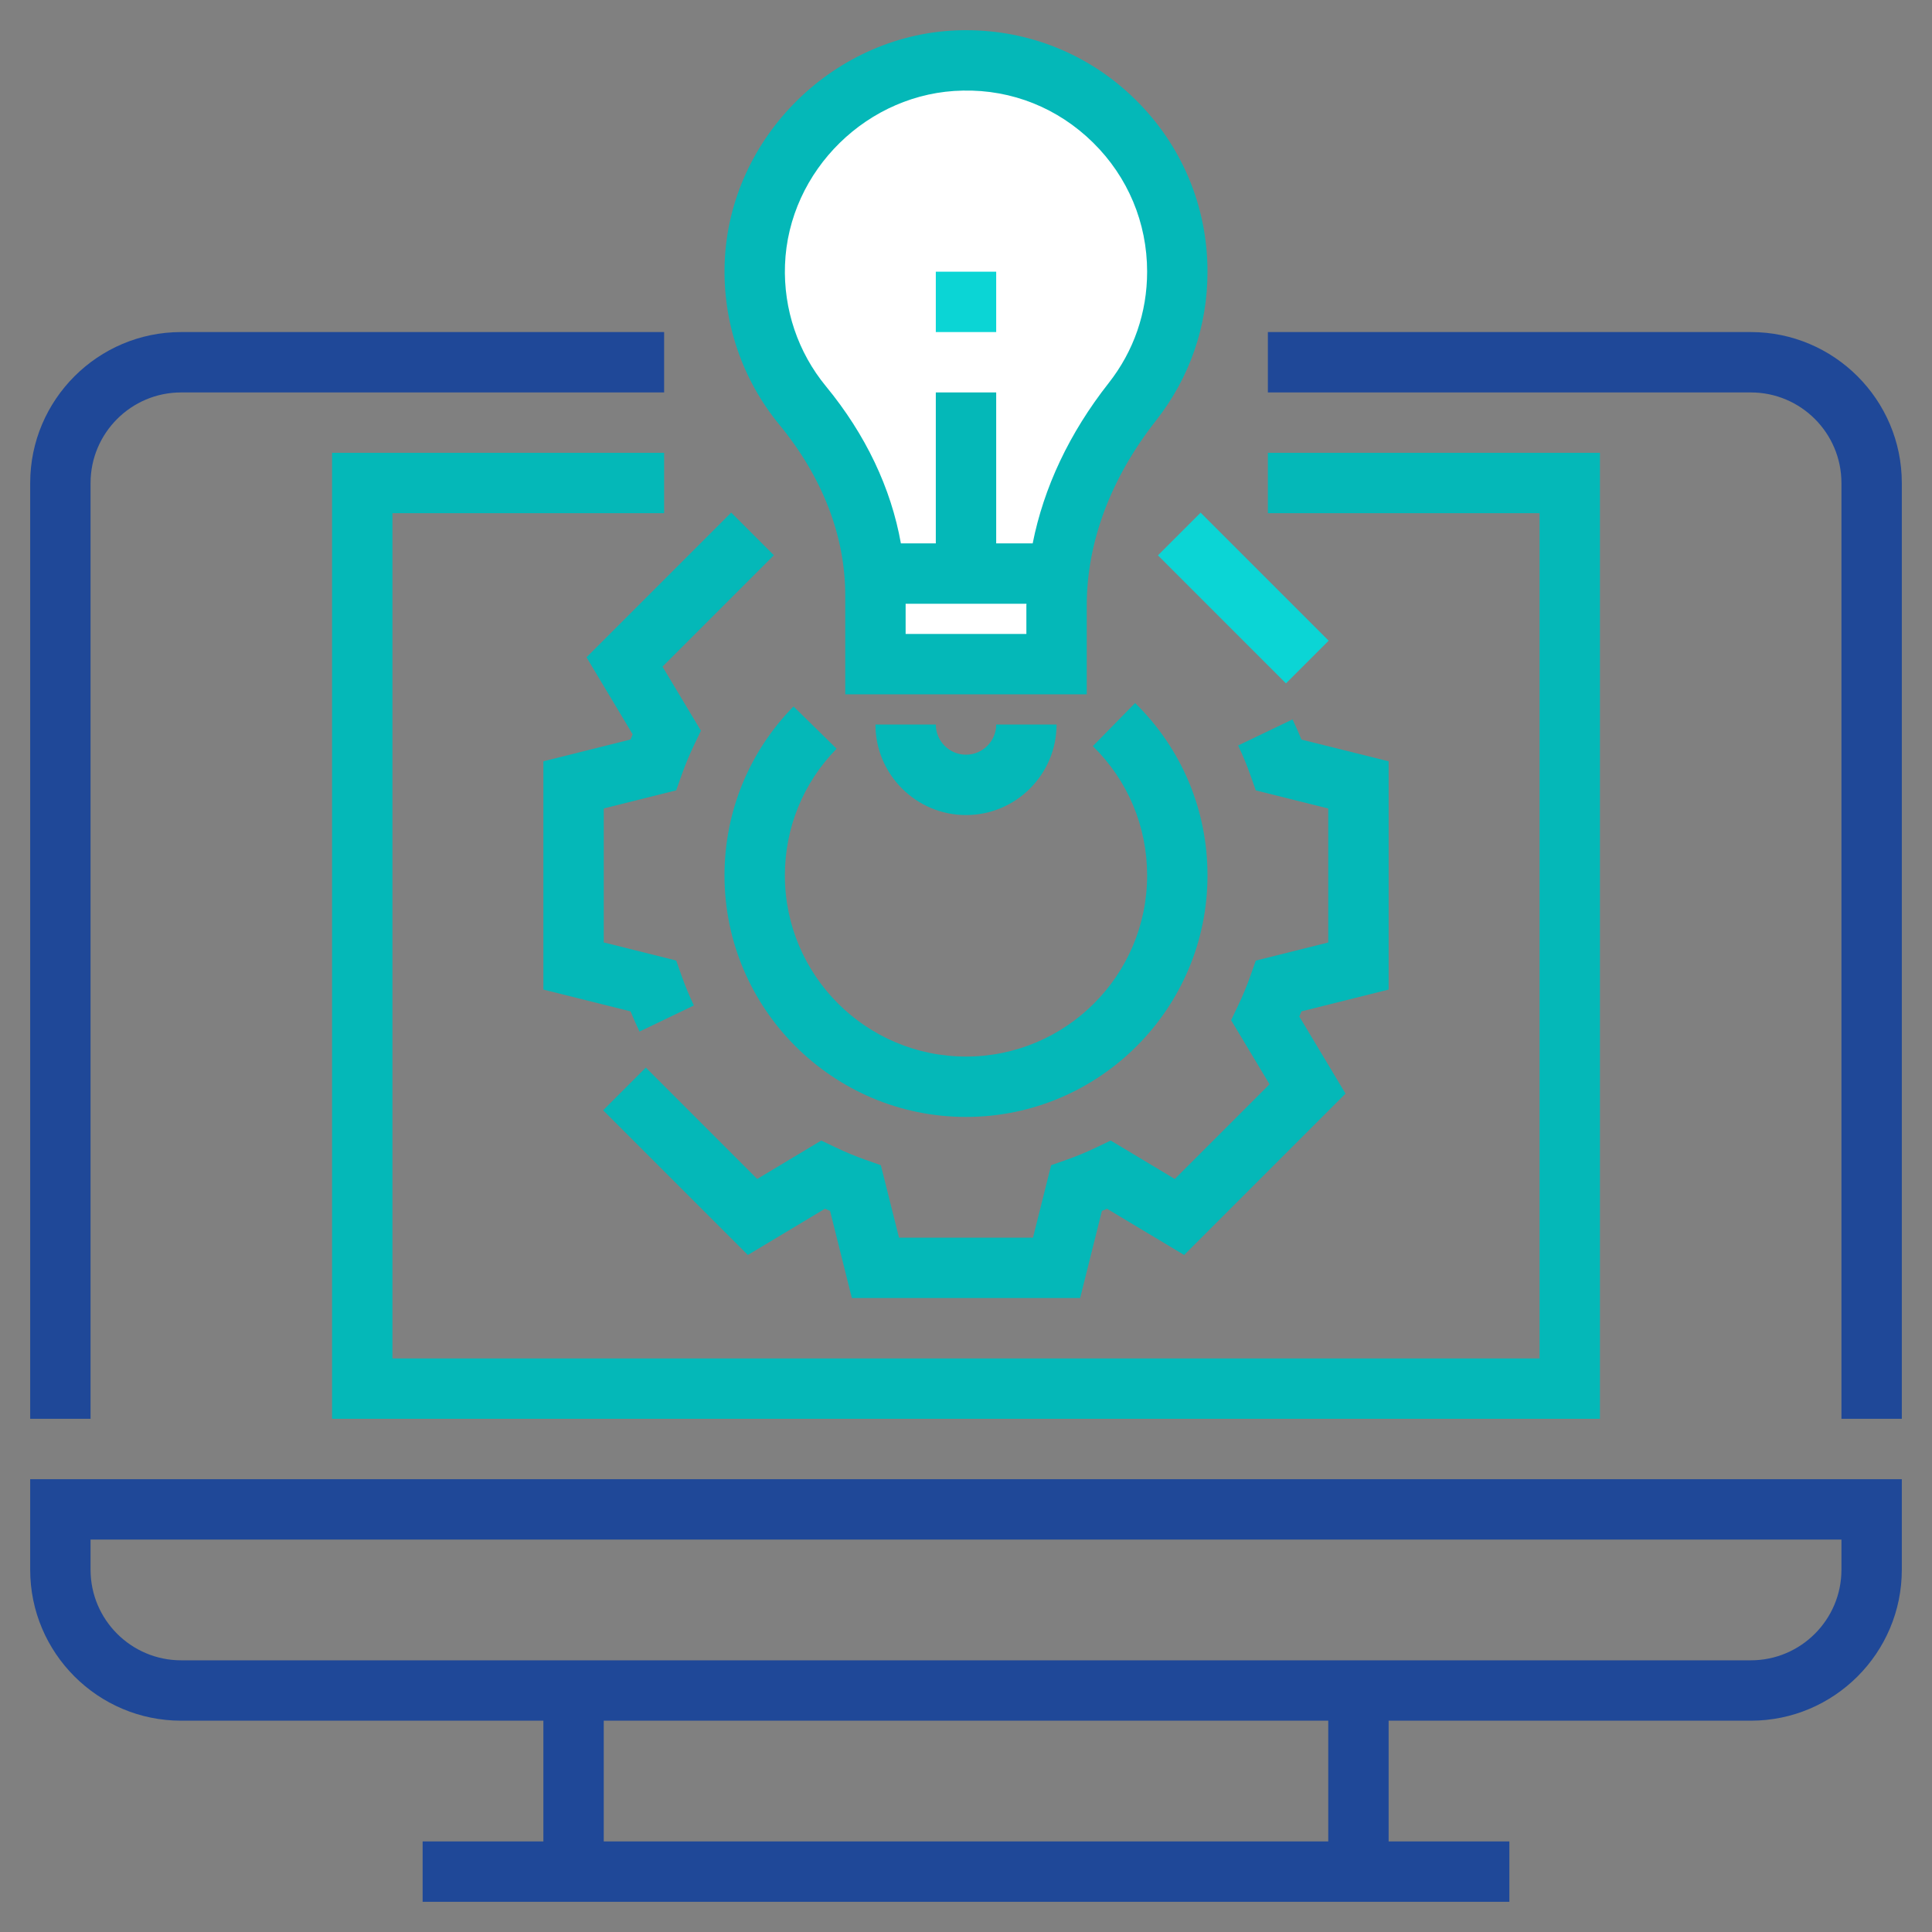 <svg xmlns="http://www.w3.org/2000/svg" xmlns:xlink="http://www.w3.org/1999/xlink" style="" version="1.1" xml:space="preserve" width="64" height="64"><rect width="100%" height="100%" fill="#808080" stroke="none"/><rect id="backgroundrect" width="100%" height="100%" x="0" y="0" fill="none" stroke="none"/><g class="currentLayer" style=""><title>Layer 1</title><path d="M39,9c0-3.906-3.198-7.064-7.119-6.999c-3.654,0.061-6.745,3.089-6.877,6.741    c-0.064,1.785,0.541,3.424,1.584,4.691C28.064,15.226,29,17.399,29,19.721V22h6v-1.943c0-2.477,0.979-4.799,2.51-6.747    C38.443,12.124,39,10.628,39,9z" style="" id="svg_3" class="" fill="#ffffff" fill-opacity="1"/><path d="M1,52c0,2.757,2.243,5,5,5h12v4h-4v2h36v-2h-4v-4h12c2.757,0,5-2.243,5-5v-3H1V52z M44,61H20v-4h24    V61z M3,51h58v1c0,1.654-1.346,3-3,3H6c-1.654,0-3-1.346-3-3V51z" style="" id="svg_5" class="" fill-opacity="1" fill="#1f4898"/><path d="M3,16c0-1.654,1.346-3,3-3h16v-2H6c-2.757,0-5,2.243-5,5v31h2V16z" style="" id="svg_6" class="" fill-opacity="1" fill="#1f4898"/><path d="M58,11H42v2h16c1.654,0,3,1.346,3,3v31h2V16C63,13.243,60.757,11,58,11z" style="" id="svg_7" class="" fill-opacity="1" fill="#1f4898"/><polygon points="51,45 13,45 13,17 22,17 22,15 11,15 11,47 53,47 53,15 42,15 42,17 51,17   " style="" id="svg_8" class="" fill-opacity="1" fill="#04b8b8"/><path d="M28,19.721V23h8v-2.942c0-2.1,0.794-4.219,2.296-6.129C39.411,12.511,40,10.807,40,9    c0-2.162-0.849-4.188-2.391-5.704C36.101,1.812,34.114,1,32.001,1c-0.045,0-0.091,0-0.137,0.001    c-4.184,0.069-7.709,3.526-7.858,7.705c-0.071,1.954,0.572,3.858,1.811,5.363C27.245,15.804,28,17.758,28,19.721z M34,21h-4v-1    h4.003c0,0.019-0.003,0.038-0.003,0.058V21z M31.897,3.001c1.634-0.035,3.154,0.584,4.31,1.721C37.363,5.859,38,7.378,38,9    c0,1.354-0.441,2.631-1.276,3.692c-1.302,1.655-2.149,3.46-2.515,5.308H33v-5h-2v5h-1.157c-0.326-1.83-1.165-3.603-2.482-5.203    c-0.928-1.127-1.41-2.554-1.357-4.02C26.116,5.645,28.76,3.053,31.897,3.001z" style="" id="svg_9" class="" fill="#04b8b8" fill-opacity="1"/><path d="M32,25c-0.552,0-1-0.449-1-1h-2c0,1.654,1.346,3,3,3s3-1.346,3-3h-2C33,24.551,32.552,25,32,25z" style="" id="svg_10" class="" fill-opacity="1" fill="#04b8b8"/><rect height="2" style="" width="2" x="31" y="9" id="svg_11" class="" fill="#0bd5d5" fill-opacity="1"/><path d="M32,37c4.411,0,8-3.589,8-8c0-2.166-0.852-4.195-2.398-5.711l-1.4,1.428    C37.361,25.854,38,27.375,38,29c0,3.309-2.691,6-6,6s-6-2.691-6-6c0-1.58,0.608-3.071,1.714-4.198l-1.428-1.4    C24.812,24.905,24,26.894,24,29C24,33.411,27.589,37,32,37z" style="" id="svg_12" class="" fill-opacity="1" fill="#04b8b8"/><g id="svg_13" class="" fill="#04b8b8" fill-opacity="1"><path d="M35.781,43h-7.562l-0.722-2.887c-0.057-0.023-0.114-0.047-0.171-0.071l-2.553,1.531l-4.794-4.794    l1.414-1.414l3.69,3.69l2.122-1.273l0.484,0.231c0.32,0.153,0.646,0.289,0.982,0.407l0.508,0.179L29.781,41h4.438l0.601-2.401    l0.508-0.179c0.336-0.118,0.662-0.254,0.982-0.407l0.484-0.231l2.122,1.273l3.139-3.138l-1.273-2.123l0.232-0.485    c0.152-0.318,0.288-0.646,0.407-0.982l0.179-0.506l2.4-0.6v-4.438l-2.4-0.6l-0.179-0.506c-0.119-0.336-0.255-0.664-0.407-0.982    l1.803-0.864c0.105,0.219,0.204,0.443,0.296,0.669L46,25.219v7.562l-2.888,0.722c-0.023,0.058-0.047,0.114-0.07,0.171l1.53,2.553    l-5.346,5.346l-2.553-1.531c-0.057,0.024-0.114,0.048-0.171,0.071L35.781,43z" style="" id="svg_14" fill="#04b8b8" fill-opacity="1"/></g><g id="svg_15" class="" fill-opacity="1" fill="#04b8b8"><path d="M21.184,34.172c-0.105-0.219-0.204-0.443-0.296-0.669L18,32.781v-7.562l2.888-0.722    c0.023-0.058,0.047-0.114,0.07-0.171l-1.53-2.553l4.794-4.794l1.414,1.414l-3.69,3.69l1.273,2.123l-0.232,0.485    c-0.152,0.318-0.288,0.646-0.407,0.982L22.4,26.181l-2.4,0.6v4.438l2.4,0.6l0.179,0.506c0.119,0.336,0.255,0.664,0.407,0.982    L21.184,34.172z" style="" id="svg_16" fill="#04b8b8" fill-opacity="1"/></g><g id="svg_17" class="" fill-opacity="1" fill="#0bd5d5"><rect height="5.999" style="" transform="matrix(0.707,-0.707,0.707,0.707,-1.941,34.929) " width="2" x="40.192" y="16.808" id="svg_18" fill="#0bd5d5" fill-opacity="1"/></g></g></svg>